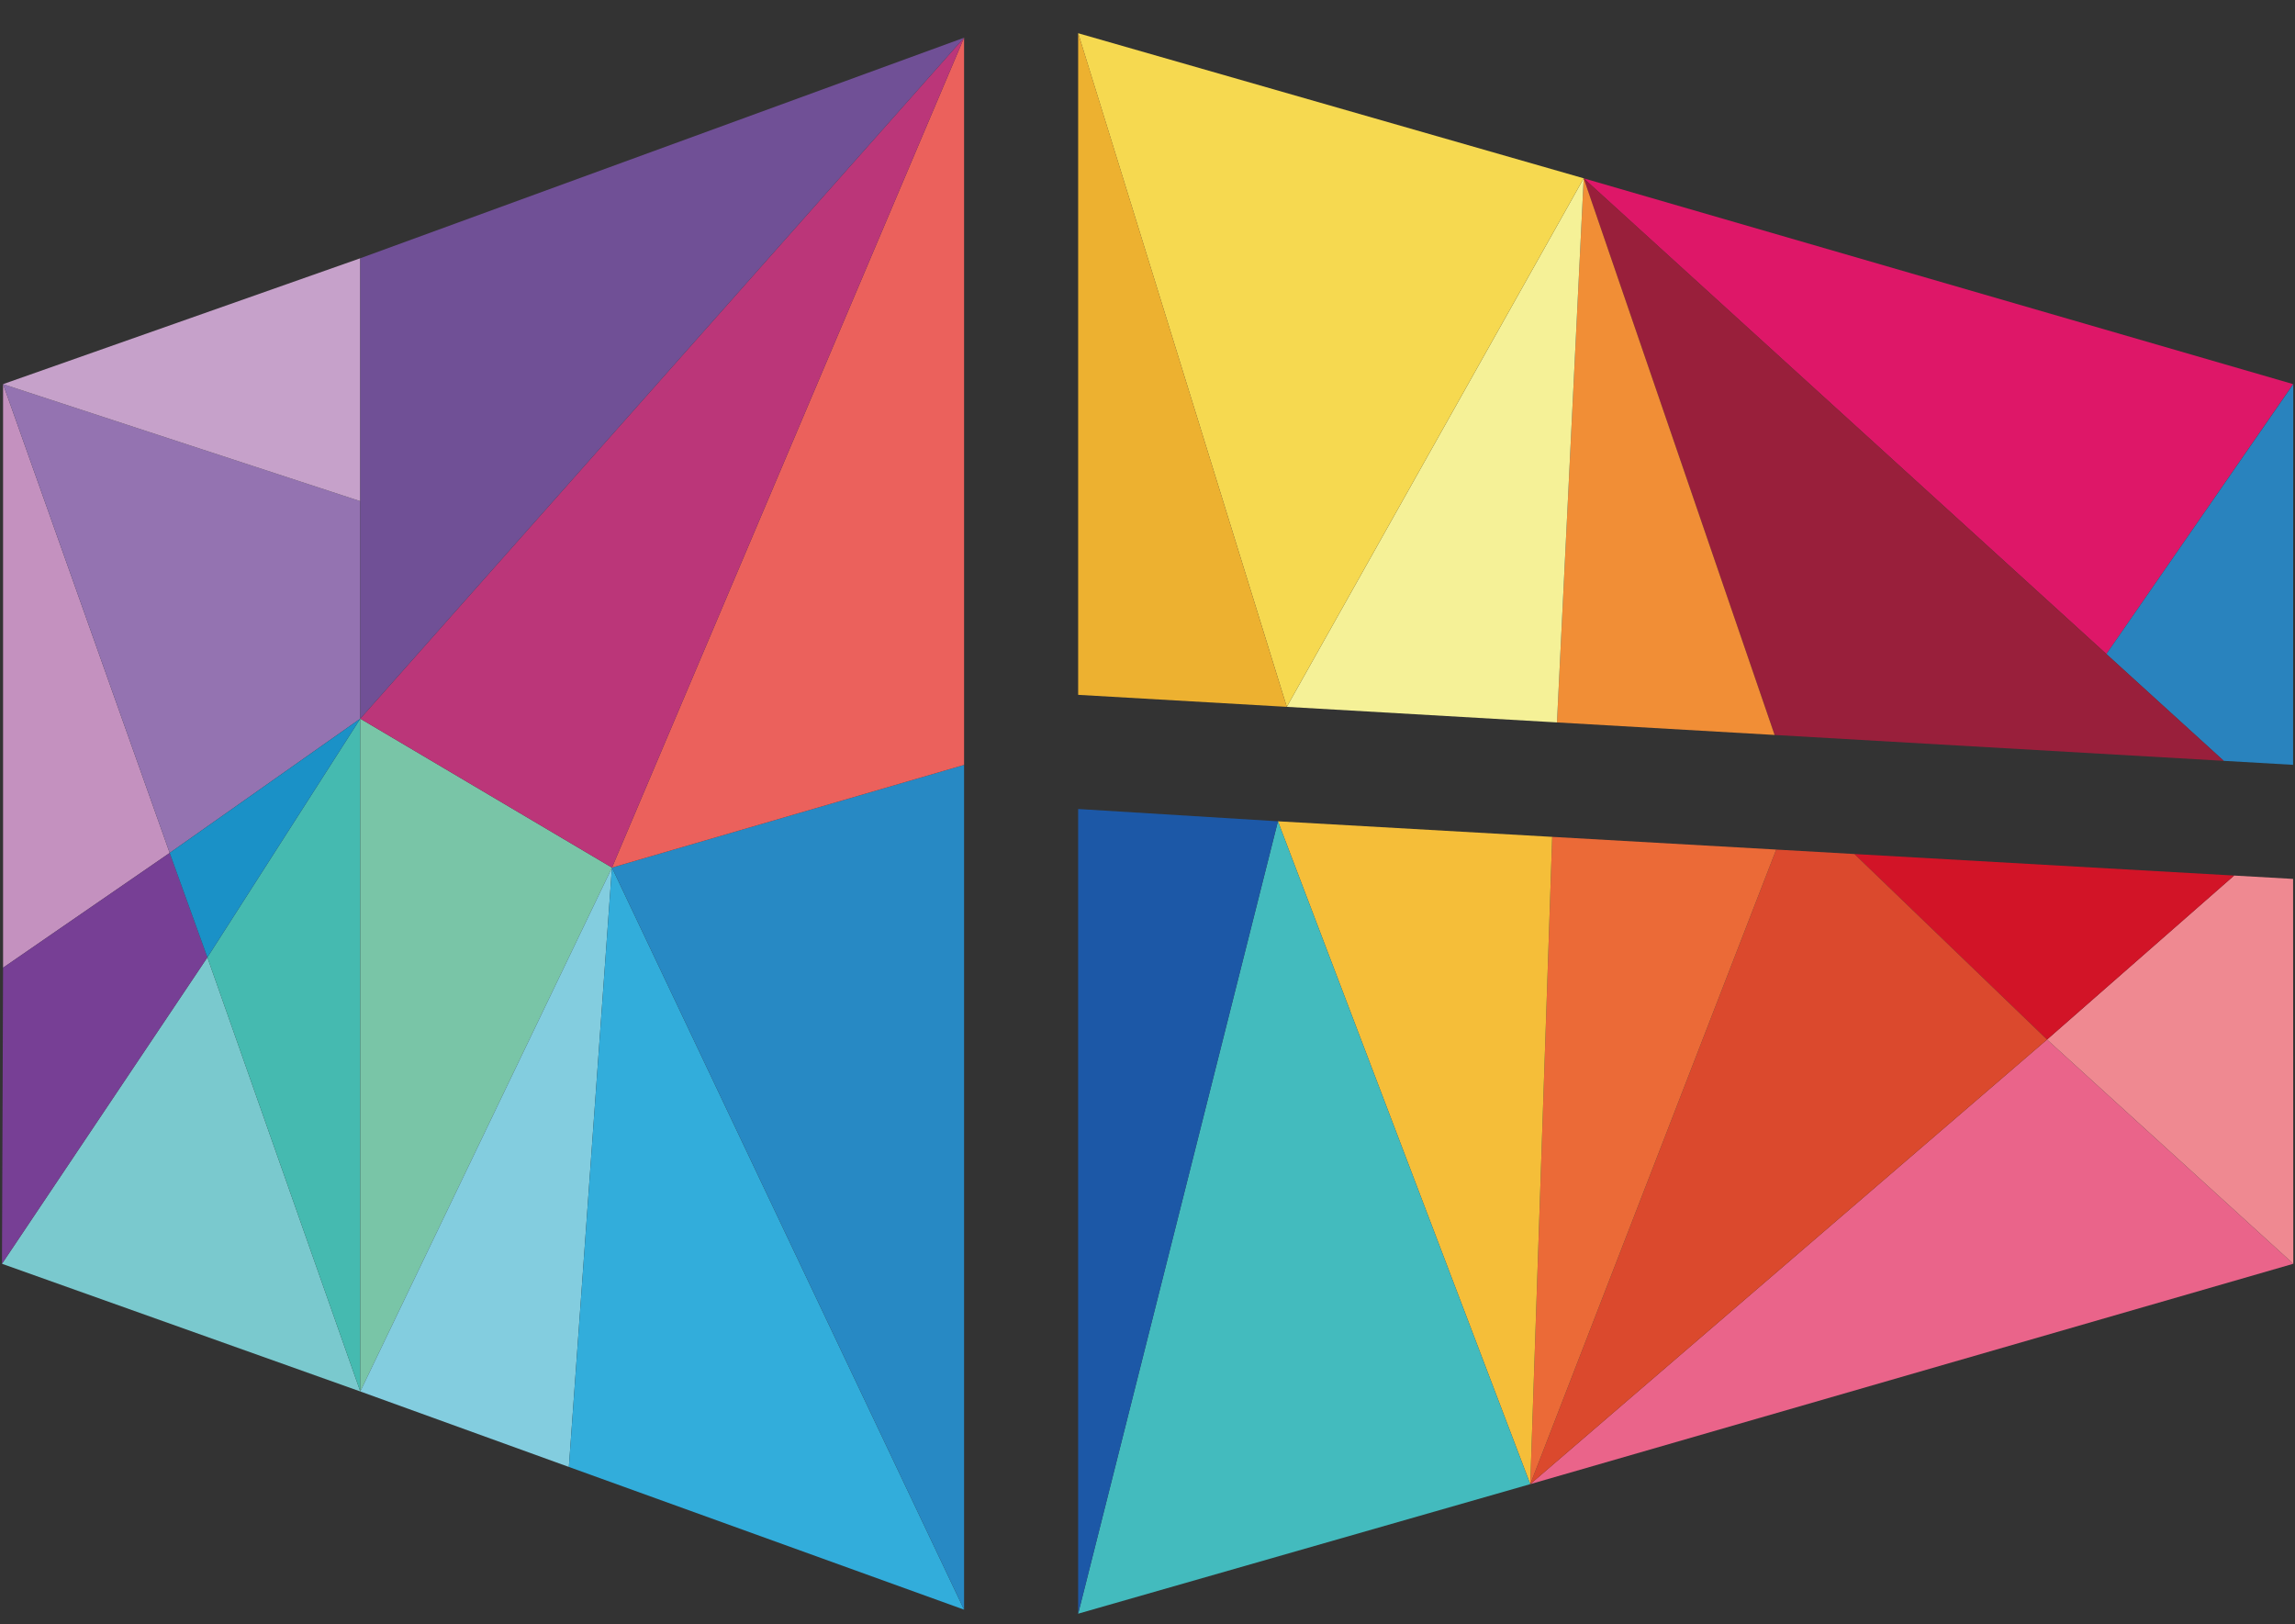 <?xml version="1.0" encoding="UTF-8" standalone="no"?>
<svg width="65px" height="46px" viewBox="0 0 65 46" version="1.1" xmlns="http://www.w3.org/2000/svg" xmlns:xlink="http://www.w3.org/1999/xlink" xmlns:sketch="http://www.bohemiancoding.com/sketch/ns">
    <rect x="0" y="0" width="65" height="46" fill="#333333" stroke="none"/>
    <!-- Generator: Sketch 3.1.1 (8761) - http://www.bohemiancoding.com/sketch -->
    <title>Group</title>
    <desc>Created with Sketch.</desc>
    <defs></defs>
    <g id="Page-1" stroke="none" stroke-width="1" fill="none" fill-rule="evenodd" sketch:type="MSPage">
        <g id="logo-01-2" sketch:type="MSLayerGroup" transform="translate(0, 1)">
            <g id="Group" sketch:type="MSShapeGroup">
                <path d="M10.204,38.408 L5.874,26.114 L0.056,34.792 L10.204,38.408 Z" id="Shape" fill="#7AC9CE"></path>
                <path d="M4.806,23.156 L0.087,9.879 L0.087,26.407 L4.806,23.156 Z" id="Shape" fill="#C491BF"></path>
                <path d="M10.204,13.194 L0.087,9.879 L4.806,23.156 L10.204,19.354 L10.204,13.194 Z" id="Shape" fill="#9473B1"></path>
                <path d="M10.204,19.354 L5.874,26.114 L10.204,38.408 L10.204,19.354 Z" id="Shape" fill="#45BAB0"></path>
                <path d="M0.087,9.879 L10.204,13.194 L10.204,6.314 L0.087,9.879 Z" id="Shape" fill="#C6A1CA"></path>
                <path d="M10.204,19.354 L17.332,23.572 L10.204,38.408 L10.204,19.354 Z" id="Shape" fill="#79C5A7"></path>
                <path d="M5.874,26.114 L4.806,23.156 L0.087,26.407 L0.056,34.792 L5.874,26.114 Z" id="Shape" fill="#773F95"></path>
                <path d="M10.204,19.354 L4.806,23.156 L5.874,26.114" id="Shape" fill="#1A91C7"></path>
                <path d="M10.204,38.408 L17.332,23.572 L16.112,40.546 L10.204,38.408 Z" id="Shape" fill="#83CDDF"></path>
                <path d="M44.852,4.05 L64.948,9.879 L59.658,17.523 L44.852,4.05 Z" id="Shape" fill="#DE1768"></path>
                <path d="M43.341,41.033 L57.977,28.442 L64.952,34.792 L43.341,41.033 Z" id="Shape" fill="#EA648A"></path>
                <path d="M17.332,23.572 L16.112,40.546 L27.305,44.588 L17.332,23.572 Z" id="Shape" fill="#32ADDB"></path>
                <path d="M27.305,20.663 L17.332,23.572 L27.305,44.588 L27.305,20.663 Z" id="Shape" fill="#2789C4"></path>
                <path d="M27.305,0.068 L17.332,23.572 L27.305,20.663 L27.305,0.068 Z" id="Shape" fill="#EB615C"></path>
                <path d="M27.305,0.068 L10.204,19.354 L17.332,23.572 L27.305,0.068 Z" id="Shape" fill="#BB3679"></path>
                <path d="M27.305,0.068 L10.204,6.314 L10.204,19.354 L27.305,0.068 Z" id="Shape" fill="#705096"></path>
                <path d="M63.276,23.797 L57.977,28.442 L64.952,34.792 L64.946,23.892 L63.276,23.797 Z" id="Shape" fill="#EF8991"></path>
                <path d="M52.521,23.187 L57.977,28.442 L63.276,23.797 L52.521,23.187 Z" id="Shape" fill="#D21427"></path>
                <path d="M50.307,23.061 L43.341,41.033 L57.977,28.442 L52.521,23.187 L50.307,23.061 Z" id="Shape" fill="#DB492D"></path>
                <path d="M43.962,22.701 L43.341,41.033 L50.307,23.061 L43.962,22.701 Z" id="Shape" fill="#EB6A37"></path>
                <path d="M36.194,22.26 L43.341,41.033 L43.962,22.701 L36.194,22.26 Z" id="Shape" fill="#F5BE39"></path>
                <path d="M30.536,44.702 L43.341,41.033 L36.194,22.26 L30.536,44.702 Z" id="Shape" fill="#43BBBE"></path>
                <path d="M64.946,20.661 L64.951,9.879 L59.658,17.523 L62.982,20.548 L64.946,20.661 Z" id="Shape" fill="#2983BE"></path>
                <path d="M62.982,20.548 L44.854,4.05 L50.261,19.815 L62.982,20.548 Z" id="Shape" fill="#991F3B"></path>
                <path d="M50.261,19.815 L44.854,4.05 L44.097,19.46 L50.261,19.815 Z" id="Shape" fill="#F18E36"></path>
                <path d="M44.097,19.46 L44.854,4.05 L36.445,19.019 L44.097,19.46 Z" id="Shape" fill="#F5F197"></path>
                <path d="M36.445,19.019 L44.854,4.05 L30.536,-0.059 L36.445,19.019 Z" id="Shape" fill="#F6D950"></path>
                <path d="M36.445,19.019 L30.536,-0.064 L30.536,18.679 L36.445,19.019 Z" id="Shape" fill="#EDB130"></path>
                <path d="M30.536,21.912 L36.194,22.26 L30.536,44.704 L30.536,21.912 Z" id="Shape" fill="#1C58A7"></path>
            </g>
        </g>
    </g>
</svg>